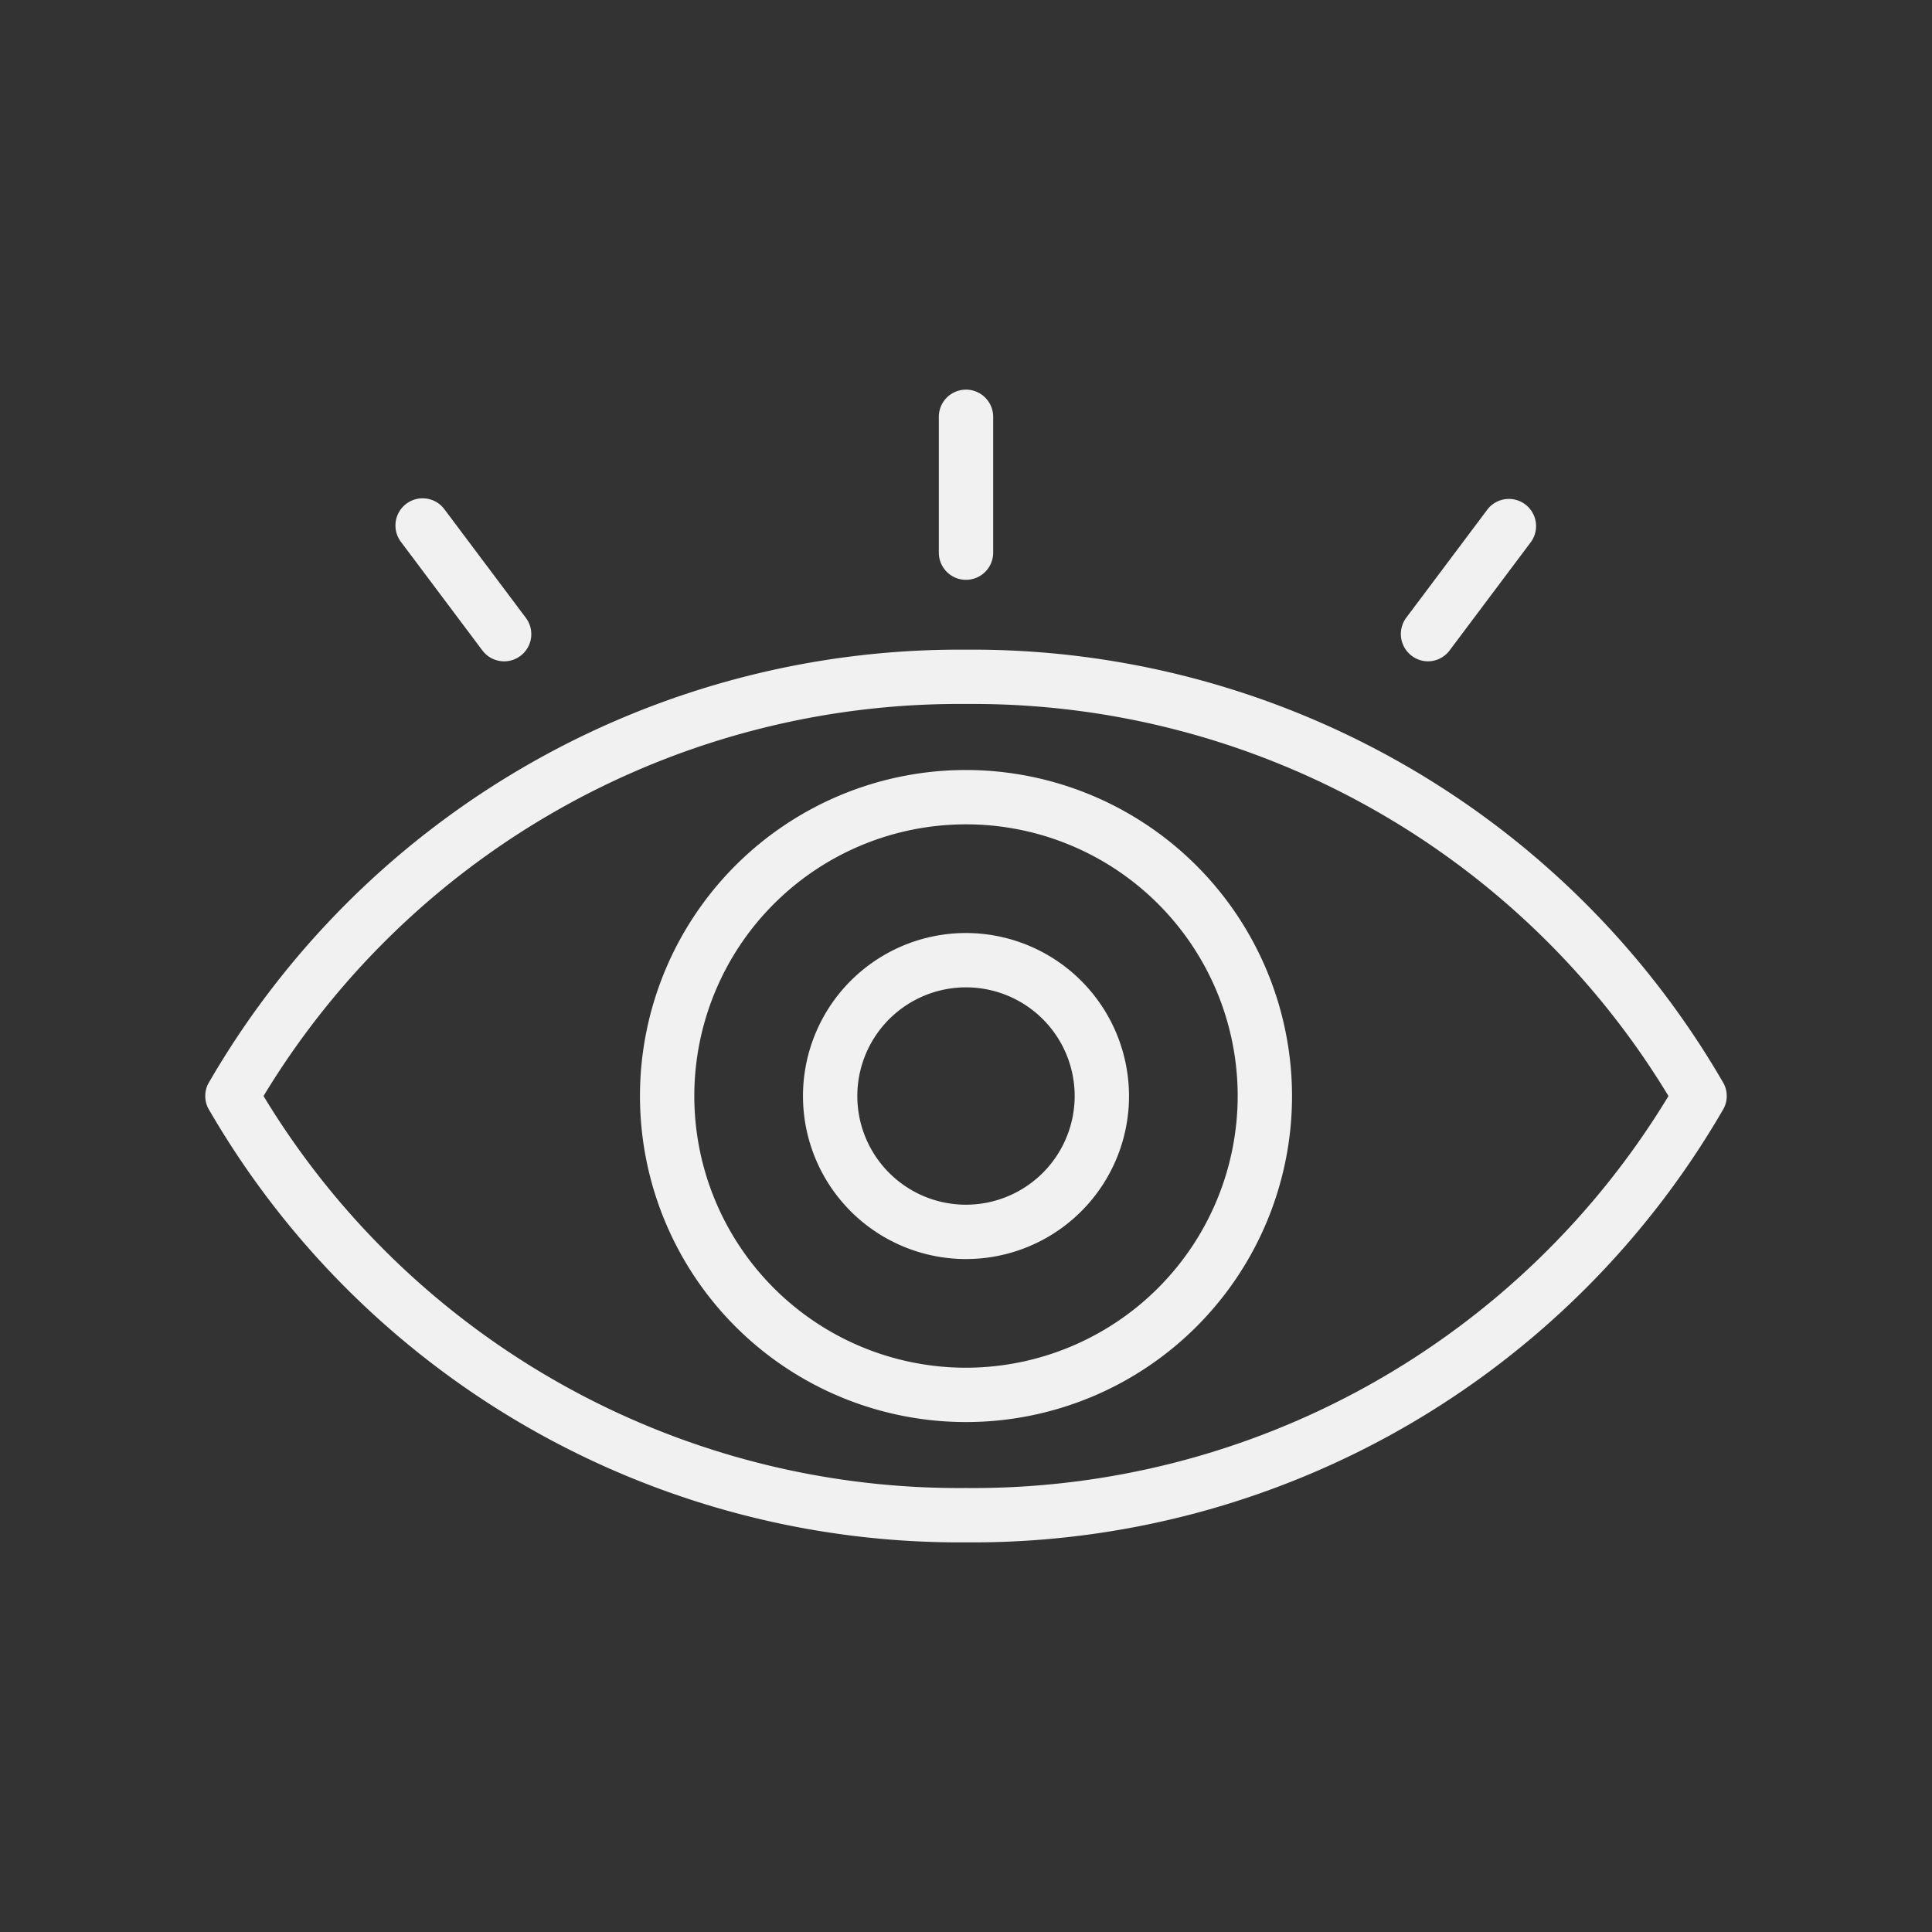 <svg xmlns="http://www.w3.org/2000/svg" version="1.1" xmlns:xlink="http://www.w3.org/1999/xlink" width="512" height="512" x="0" y="0" viewBox="0 0 64 64" style="enable-background:new 0 0 512 512" xml:space="preserve" class=""><rect x="0" y="0" width="64" height="64" fill="#333333" stroke="none"/><g transform="matrix(0.9,0,0,0.9,3.2,3.2)"><path d="M59.895 36.338A31.922 31.922 0 0 0 32 20.357 31.922 31.922 0 0 0 4.105 36.338a1.001 1.001 0 0 0 0 .895A31.922 31.922 0 0 0 32 53.214a31.922 31.922 0 0 0 27.895-15.981 1.001 1.001 0 0 0 0-.895zM32 51.214A29.925 29.925 0 0 1 6.144 36.786 29.925 29.925 0 0 1 32 22.356a29.925 29.925 0 0 1 25.856 14.43A29.925 29.925 0 0 1 32 51.214z" fill="#f1f1f1" opacity="1" data-original="#000000" class=""></path><path d="M32 30.786a6 6 0 1 0 6 6 6.007 6.007 0 0 0-6-6zm0 10a4 4 0 1 1 4-4 4.004 4.004 0 0 1-4 4z" fill="#f1f1f1" opacity="1" data-original="#000000" class=""></path><path d="M32 24.786a12 12 0 1 0 12 12 12.013 12.013 0 0 0-12-12zm0 22a10 10 0 1 1 10-10 10.011 10.011 0 0 1-10 10zM32 17.786a1 1 0 0 0 1-1v-5a1 1 0 0 0-2 0v5a1 1 0 0 0 1 1zM14.2 20.386a1 1 0 1 0 1.6-1.2l-3-4a1 1 0 0 0-1.6 1.2zM48.999 20.786a.998.998 0 0 0 .8-.4l3-4a1 1 0 0 0-1.599-1.2l-3 4a1.006 1.006 0 0 0 .799 1.6z" fill="#f1f1f1" opacity="1" data-original="#000000" class=""></path></g></svg>